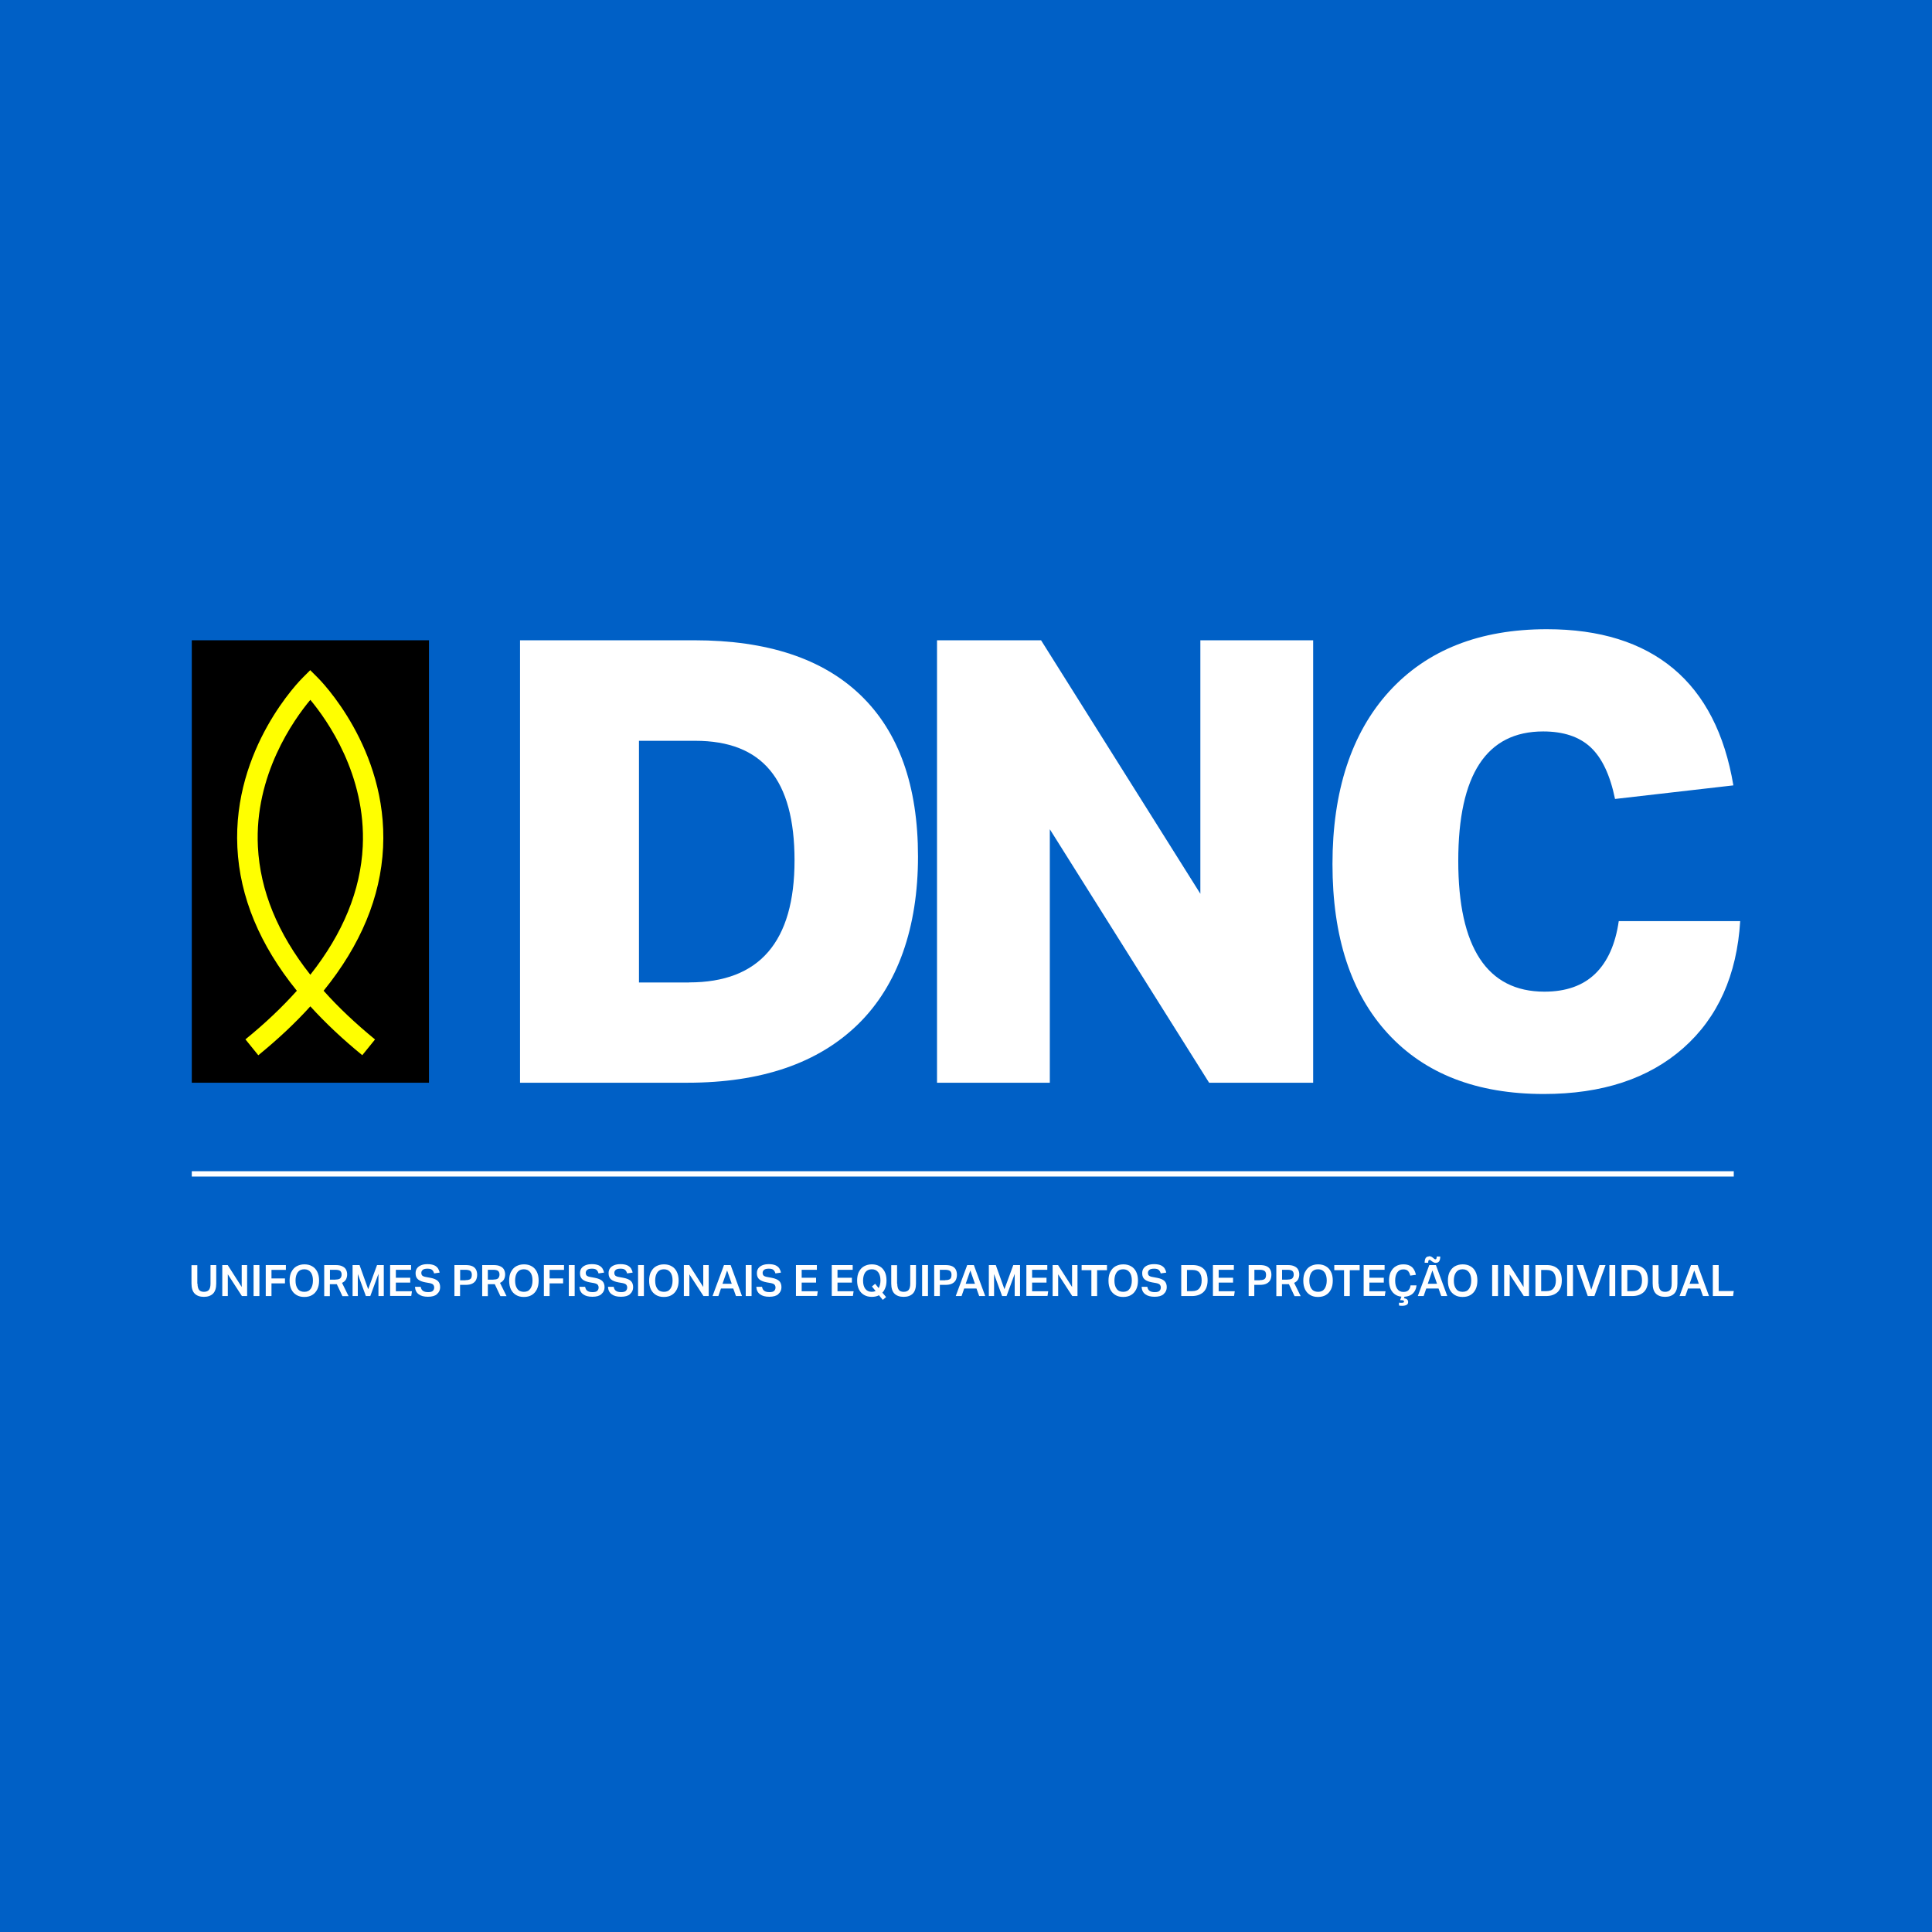 <?xml version="1.0" encoding="UTF-8"?>
<svg id="Layer_1" data-name="Layer 1" xmlns="http://www.w3.org/2000/svg" viewBox="0 0 192 192">
  <defs>
    <style>
      .cls-1 {
        fill: #fff;
      }

      .cls-2 {
        fill: #0060c6;
      }

      .cls-3 {
        fill: none;
        stroke: #fff;
        stroke-miterlimit: 10;
        stroke-width: .53px;
      }

      .cls-4 {
        fill: #ff0;
      }
    </style>
  </defs>
  <rect class="cls-2" width="192" height="192"/>
  <g>
    <g>
      <g>
        <path class="cls-1" d="M51.68,107.6v-43.97h17.31c7.27,0,12.79,1.83,16.56,5.48,3.78,3.65,5.68,8.99,5.68,16.01s-1.99,12.78-5.95,16.66c-3.97,3.88-9.62,5.82-16.97,5.82h-16.63ZM68.49,97.63c6.98,0,10.47-4.04,10.47-12.13,0-4.02-.81-7.01-2.44-8.96-1.62-1.95-4.09-2.92-7.42-2.92h-5.6v24.02h4.99Z"/>
        <path class="cls-1" d="M120.16,107.6l-15.83-25.19v25.19h-11.21v-43.97h10.34l15.83,25.19v-25.19h11.21v43.97h-10.35Z"/>
        <path class="cls-1" d="M172.94,91.53c-.33,5.38-2.22,9.59-5.66,12.63-3.45,3.04-8.07,4.56-13.86,4.56-6.65,0-11.81-2-15.49-6-3.68-4-5.51-9.62-5.51-16.85s1.88-13.03,5.63-17.15c3.76-4.12,8.98-6.19,15.68-6.19,5.25,0,9.44,1.31,12.56,3.91,3.12,2.61,5.11,6.48,5.97,11.61l-11.76,1.35c-.49-2.38-1.3-4.09-2.43-5.14-1.13-1.05-2.7-1.57-4.71-1.57-5.63,0-8.44,4.29-8.44,12.87s2.86,12.99,8.56,12.99c2.14,0,3.82-.59,5.05-1.78,1.23-1.19,2.01-2.94,2.34-5.23h12.07Z"/>
      </g>
      <g>
        <rect x="19.06" y="63.63" width="23.57" height="43.97"/>
        <path class="cls-4" d="M36.01,104.87c-1.95-1.59-3.67-3.21-5.17-4.86-1.49,1.65-3.22,3.27-5.17,4.86l-1.28-1.58c1.95-1.58,3.65-3.2,5.11-4.83-3.69-4.55-5.67-9.32-5.91-14.24-.48-9.87,6.24-16.63,6.53-16.91l.71-.71.71.71c.29.28,7.01,7.05,6.53,16.91-.24,4.92-2.22,9.69-5.91,14.24,1.46,1.64,3.17,3.25,5.11,4.84l-1.28,1.58ZM30.84,69.55c-1.65,1.98-5.57,7.47-5.21,14.59.22,4.36,1.96,8.62,5.21,12.73,3.25-4.12,5-8.38,5.21-12.75.34-7.13-3.56-12.59-5.21-14.57Z"/>
      </g>
    </g>
    <g>
      <path class="cls-1" d="M19.63,127.57c0,.27.05.47.15.61.1.14.27.2.49.2s.4-.07.5-.2c.1-.13.15-.34.15-.61v-1.85h.57v1.84c0,.45-.11.79-.32,1-.21.21-.52.32-.91.32s-.7-.11-.91-.32c-.21-.21-.32-.55-.32-1.01v-1.82h.58v1.85Z"/>
      <path class="cls-1" d="M22.1,125.72h.53l1.39,2.18v-2.18h.54v3.08h-.52l-1.4-2.16v2.16h-.55v-3.08Z"/>
      <path class="cls-1" d="M25.2,125.72h.58v3.08h-.58v-3.08Z"/>
      <path class="cls-1" d="M26.41,125.72h2v.48h-1.43v.85h1.34v.49h-1.34v1.26h-.57v-3.08Z"/>
      <path class="cls-1" d="M28.97,126.39c.12-.24.29-.43.51-.55s.47-.19.77-.19.55.06.77.19c.22.12.39.31.51.55.12.24.18.53.18.87s-.06.64-.18.88c-.12.24-.29.43-.51.56-.22.13-.48.19-.78.19s-.55-.06-.77-.19c-.22-.13-.39-.31-.51-.55-.12-.24-.18-.53-.18-.88s.06-.64.18-.88ZM30.24,126.14c-.29,0-.5.1-.65.3-.14.2-.22.47-.22.82s.07.62.22.82c.14.2.36.3.65.3s.5-.1.64-.3c.14-.2.22-.47.22-.82s-.07-.62-.22-.82-.36-.3-.64-.3Z"/>
      <path class="cls-1" d="M32.23,125.72h1.1c.3,0,.53.04.7.13.17.08.29.19.36.33.07.14.11.29.11.46,0,.2-.04.36-.12.51-.08.14-.21.26-.39.34l.65,1.32h-.61l-.56-1.19s-.06,0-.09,0c-.03,0-.06,0-.08,0h-.52v1.19h-.56v-3.08ZM33.34,127.16c.24,0,.4-.04.48-.13s.13-.21.13-.37-.05-.27-.13-.35c-.09-.08-.26-.12-.51-.12h-.52v.98h.55Z"/>
      <path class="cls-1" d="M35.05,125.72h.68l.86,2.4.88-2.4h.67v3.08h-.53v-2.21l-.81,2.21h-.44l-.8-2.19v2.19h-.52v-3.08Z"/>
      <path class="cls-1" d="M38.77,125.72h2.08v.47h-1.51v.79h1.43v.48h-1.43v.86h1.6l-.07.47h-2.1v-3.08Z"/>
      <path class="cls-1" d="M43.43,128.61c-.2.18-.5.26-.9.26s-.69-.08-.91-.24c-.23-.16-.36-.41-.38-.75h.57c.03.18.1.32.22.4.12.09.29.13.52.13s.38-.04.47-.13c.09-.09.13-.2.13-.33,0-.1-.03-.19-.09-.27-.06-.08-.19-.13-.38-.17l-.4-.07c-.32-.06-.56-.15-.73-.29s-.25-.34-.25-.62c0-.2.05-.36.15-.5.1-.13.24-.23.42-.3.18-.07.38-.1.62-.1.27,0,.48.04.65.11s.29.18.38.3c.08.13.14.27.17.43l-.55.08c-.04-.16-.11-.27-.2-.35-.09-.08-.24-.12-.45-.12-.23,0-.39.04-.48.12-.09.08-.14.17-.14.29s.03.21.1.28c.07.06.19.11.38.14l.43.08c.33.06.58.17.73.31.15.14.23.35.23.62s-.1.5-.3.67Z"/>
      <path class="cls-1" d="M45.17,125.72h1.08c.3,0,.53.04.7.12.17.08.29.2.36.34s.11.31.11.5-.04.37-.11.52-.2.27-.37.36-.4.13-.7.13h-.52v1.11h-.56v-3.08ZM46.26,127.22c.17,0,.3-.02.39-.06.09-.04.16-.1.19-.18.03-.08.05-.17.05-.28,0-.17-.04-.3-.13-.38s-.26-.13-.51-.13h-.52v1.04h.52Z"/>
      <path class="cls-1" d="M47.93,125.72h1.1c.3,0,.53.04.7.13.17.08.29.19.36.33.07.14.11.29.11.46,0,.2-.04.36-.12.51-.08.14-.21.26-.39.34l.65,1.32h-.61l-.56-1.19s-.06,0-.09,0c-.03,0-.06,0-.08,0h-.52v1.19h-.56v-3.08ZM49.03,127.16c.24,0,.4-.04.48-.13s.13-.21.13-.37-.05-.27-.13-.35c-.09-.08-.26-.12-.51-.12h-.52v.98h.55Z"/>
      <path class="cls-1" d="M50.79,126.39c.12-.24.29-.43.51-.55s.47-.19.77-.19.55.06.77.19c.22.12.39.31.51.55.12.24.18.53.18.87s-.06.64-.18.88c-.12.24-.29.43-.51.56-.22.13-.48.19-.78.19s-.55-.06-.77-.19c-.22-.13-.39-.31-.51-.55-.12-.24-.18-.53-.18-.88s.06-.64.18-.88ZM52.06,126.14c-.29,0-.5.1-.65.3-.14.2-.22.47-.22.82s.07.62.22.82c.14.2.36.3.65.3s.5-.1.64-.3c.14-.2.22-.47.22-.82s-.07-.62-.22-.82-.36-.3-.64-.3Z"/>
      <path class="cls-1" d="M54.05,125.72h2v.48h-1.43v.85h1.34v.49h-1.34v1.26h-.57v-3.08Z"/>
      <path class="cls-1" d="M56.53,125.72h.58v3.08h-.58v-3.08Z"/>
      <path class="cls-1" d="M59.77,128.61c-.2.18-.5.26-.9.26s-.69-.08-.91-.24c-.23-.16-.36-.41-.38-.75h.57c.03.18.1.32.22.4.12.09.29.13.52.13s.38-.04.47-.13c.09-.09.13-.2.13-.33,0-.1-.03-.19-.09-.27-.06-.08-.19-.13-.38-.17l-.4-.07c-.32-.06-.56-.15-.73-.29s-.25-.34-.25-.62c0-.2.05-.36.15-.5.1-.13.24-.23.42-.3.18-.07.38-.1.62-.1.27,0,.48.04.65.11s.29.18.38.3c.08.13.14.27.17.43l-.55.08c-.04-.16-.11-.27-.2-.35-.09-.08-.24-.12-.45-.12-.23,0-.39.04-.48.12-.09.08-.14.17-.14.29s.03.21.1.28c.07.06.19.11.38.14l.43.08c.33.06.58.17.73.31.15.14.23.35.23.62s-.1.5-.3.67Z"/>
      <path class="cls-1" d="M62.61,128.61c-.2.18-.5.26-.9.26s-.69-.08-.91-.24c-.23-.16-.36-.41-.38-.75h.57c.03.18.1.32.22.4.12.09.29.13.52.13s.38-.04.47-.13c.09-.09.13-.2.13-.33,0-.1-.03-.19-.09-.27-.06-.08-.19-.13-.38-.17l-.4-.07c-.32-.06-.56-.15-.73-.29s-.25-.34-.25-.62c0-.2.05-.36.15-.5.1-.13.24-.23.42-.3.18-.07.38-.1.62-.1.27,0,.48.04.65.11s.29.18.38.3c.08.13.14.27.17.43l-.55.08c-.04-.16-.11-.27-.2-.35-.09-.08-.24-.12-.45-.12-.23,0-.39.04-.48.12-.09.08-.14.17-.14.29s.03.21.1.28c.07.06.19.11.38.14l.43.08c.33.06.58.17.73.31.15.14.23.35.23.62s-.1.5-.3.67Z"/>
      <path class="cls-1" d="M63.41,125.72h.58v3.08h-.58v-3.08Z"/>
      <path class="cls-1" d="M64.7,126.39c.12-.24.29-.43.51-.55s.47-.19.77-.19.55.06.77.19c.22.12.39.31.51.55.12.24.18.53.18.87s-.06.64-.18.88c-.12.24-.29.43-.51.56-.22.13-.48.19-.78.19s-.55-.06-.77-.19c-.22-.13-.39-.31-.51-.55-.12-.24-.18-.53-.18-.88s.06-.64.18-.88ZM65.98,126.14c-.29,0-.5.1-.65.3-.14.2-.22.47-.22.82s.07.62.22.82c.14.2.36.3.65.3s.5-.1.64-.3c.14-.2.22-.47.22-.82s-.07-.62-.22-.82-.36-.3-.64-.3Z"/>
      <path class="cls-1" d="M67.97,125.72h.53l1.39,2.18v-2.18h.54v3.08h-.52l-1.4-2.16v2.16h-.55v-3.08Z"/>
      <path class="cls-1" d="M71.95,125.72h.66l1.13,3.08h-.6l-.27-.75h-1.22l-.26.75h-.58l1.14-3.08ZM72.72,127.58l-.46-1.32-.46,1.32h.92Z"/>
      <path class="cls-1" d="M74.11,125.72h.58v3.08h-.58v-3.08Z"/>
      <path class="cls-1" d="M77.35,128.61c-.2.18-.5.26-.9.26s-.69-.08-.91-.24c-.23-.16-.36-.41-.38-.75h.57c.03.18.1.32.22.4.12.09.29.13.52.13s.38-.04.47-.13c.09-.09.13-.2.13-.33,0-.1-.03-.19-.09-.27-.06-.08-.19-.13-.38-.17l-.4-.07c-.32-.06-.56-.15-.73-.29s-.25-.34-.25-.62c0-.2.05-.36.15-.5.1-.13.24-.23.42-.3.18-.07.38-.1.62-.1.27,0,.48.04.65.11s.29.18.38.3c.08.13.14.27.17.43l-.55.08c-.04-.16-.11-.27-.2-.35-.09-.08-.24-.12-.45-.12-.23,0-.39.04-.48.12-.09.08-.14.17-.14.29s.03.21.1.28c.07.06.19.11.38.14l.43.08c.33.06.58.17.73.31.15.14.23.35.23.62s-.1.5-.3.67Z"/>
      <path class="cls-1" d="M79.1,125.72h2.08v.47h-1.51v.79h1.43v.48h-1.43v.86h1.6l-.07.47h-2.1v-3.08Z"/>
      <path class="cls-1" d="M82.66,125.72h2.08v.47h-1.51v.79h1.43v.48h-1.43v.86h1.6l-.07.47h-2.1v-3.08Z"/>
      <path class="cls-1" d="M85.36,126.39c.12-.24.29-.43.51-.55s.47-.19.77-.19.55.06.77.19c.22.12.39.31.51.54.12.24.18.53.18.87,0,.26-.03.5-.11.7-.07.2-.17.38-.3.51l.37.44-.33.28-.38-.46c-.2.11-.44.16-.71.16-.29,0-.55-.06-.77-.19-.22-.13-.39-.31-.51-.55-.12-.24-.18-.53-.18-.88s.06-.64.18-.88ZM87.45,127.68c.03-.13.05-.27.05-.42,0-.35-.07-.62-.22-.82s-.36-.3-.64-.3-.5.1-.65.3c-.14.2-.22.48-.22.82s.07.62.22.82c.15.2.36.3.65.3.14,0,.27-.03.38-.08l-.37-.45.32-.27.35.43c.06-.1.1-.21.13-.34Z"/>
      <path class="cls-1" d="M89.17,127.57c0,.27.05.47.15.61.1.14.27.2.49.2s.4-.07.5-.2c.1-.13.15-.34.15-.61v-1.85h.57v1.84c0,.45-.11.79-.32,1-.21.21-.52.32-.91.32s-.7-.11-.91-.32c-.21-.21-.32-.55-.32-1.01v-1.82h.58v1.85Z"/>
      <path class="cls-1" d="M91.64,125.72h.58v3.08h-.58v-3.08Z"/>
      <path class="cls-1" d="M92.85,125.72h1.08c.3,0,.53.04.7.12.17.08.29.2.36.34s.11.31.11.5-.04.37-.11.52-.2.27-.37.36-.4.13-.7.13h-.52v1.11h-.56v-3.08ZM93.93,127.22c.17,0,.3-.02.39-.06.09-.04.16-.1.19-.18.03-.08.05-.17.05-.28,0-.17-.04-.3-.13-.38s-.26-.13-.51-.13h-.52v1.04h.52Z"/>
      <path class="cls-1" d="M96.12,125.72h.66l1.13,3.08h-.6l-.27-.75h-1.22l-.26.75h-.58l1.14-3.08ZM96.89,127.58l-.46-1.32-.46,1.32h.92Z"/>
      <path class="cls-1" d="M98.28,125.72h.68l.86,2.4.88-2.4h.67v3.08h-.53v-2.21l-.81,2.21h-.44l-.8-2.19v2.19h-.52v-3.08Z"/>
      <path class="cls-1" d="M102,125.72h2.08v.47h-1.51v.79h1.43v.48h-1.43v.86h1.6l-.07.47h-2.1v-3.08Z"/>
      <path class="cls-1" d="M104.62,125.72h.53l1.39,2.18v-2.18h.54v3.08h-.52l-1.4-2.16v2.16h-.55v-3.08Z"/>
      <path class="cls-1" d="M108.46,126.23h-.97v-.51h2.52v.51h-.98v2.57h-.57v-2.57Z"/>
      <path class="cls-1" d="M110.35,126.39c.12-.24.29-.43.51-.55s.47-.19.77-.19.55.06.77.19c.22.12.39.31.51.55.12.24.18.53.18.87s-.06.64-.18.88c-.12.24-.29.43-.51.56-.22.13-.48.19-.78.19s-.55-.06-.77-.19c-.22-.13-.39-.31-.51-.55-.12-.24-.18-.53-.18-.88s.06-.64.18-.88ZM111.62,126.14c-.29,0-.5.1-.65.3-.14.2-.22.47-.22.82s.07.62.22.82c.14.2.36.3.65.3s.5-.1.64-.3c.14-.2.22-.47.22-.82s-.07-.62-.22-.82-.36-.3-.64-.3Z"/>
      <path class="cls-1" d="M115.64,128.61c-.2.18-.5.26-.9.26s-.69-.08-.91-.24c-.23-.16-.36-.41-.38-.75h.57c.03.18.1.32.22.4.12.09.29.13.52.13s.38-.04.47-.13c.09-.09.13-.2.13-.33,0-.1-.03-.19-.09-.27-.06-.08-.19-.13-.38-.17l-.4-.07c-.32-.06-.56-.15-.73-.29s-.25-.34-.25-.62c0-.2.05-.36.15-.5.1-.13.24-.23.42-.3.18-.07.38-.1.62-.1.27,0,.48.04.65.11s.29.18.38.3c.08.13.14.27.17.43l-.55.08c-.04-.16-.11-.27-.2-.35-.09-.08-.24-.12-.45-.12-.23,0-.39.04-.48.12-.09.08-.14.17-.14.29s.03.21.1.28c.07.06.19.11.38.14l.43.08c.33.06.58.17.73.31.15.14.23.35.23.62s-.1.5-.3.67Z"/>
      <path class="cls-1" d="M117.39,125.72h1.13c.47,0,.84.13,1.1.38.26.25.39.63.39,1.14s-.14.9-.41,1.16c-.28.26-.66.4-1.15.4h-1.06v-3.08ZM118.48,128.31c.32,0,.56-.09.71-.28.15-.18.23-.44.23-.78s-.07-.59-.21-.77-.37-.27-.67-.27h-.58v2.1h.52Z"/>
      <path class="cls-1" d="M120.54,125.72h2.08v.47h-1.51v.79h1.43v.48h-1.43v.86h1.6l-.07.47h-2.1v-3.08Z"/>
      <path class="cls-1" d="M124.1,125.72h1.08c.3,0,.53.04.7.12.17.08.29.2.36.34s.11.31.11.5-.04.37-.11.52-.2.27-.37.36-.4.13-.7.13h-.52v1.11h-.56v-3.08ZM125.19,127.22c.17,0,.3-.02.39-.06.09-.04.16-.1.19-.18.03-.08.05-.17.05-.28,0-.17-.04-.3-.13-.38s-.26-.13-.51-.13h-.52v1.04h.52Z"/>
      <path class="cls-1" d="M126.85,125.72h1.1c.3,0,.53.04.7.13.17.08.29.19.36.33.07.14.11.29.11.46,0,.2-.04.36-.12.51-.08.14-.21.26-.39.34l.65,1.32h-.61l-.56-1.19s-.06,0-.09,0c-.03,0-.06,0-.08,0h-.52v1.19h-.56v-3.08ZM127.96,127.16c.24,0,.4-.04.48-.13s.13-.21.13-.37-.05-.27-.13-.35c-.09-.08-.26-.12-.51-.12h-.52v.98h.55Z"/>
      <path class="cls-1" d="M129.71,126.39c.12-.24.29-.43.51-.55s.47-.19.77-.19.55.06.77.19c.22.12.39.31.51.55.12.24.18.53.18.87s-.06.64-.18.88c-.12.24-.29.43-.51.56-.22.13-.48.19-.78.19s-.55-.06-.77-.19c-.22-.13-.39-.31-.51-.55-.12-.24-.18-.53-.18-.88s.06-.64.18-.88ZM130.99,126.14c-.29,0-.5.1-.65.3-.14.2-.22.47-.22.82s.07.62.22.82c.14.2.36.3.65.3s.5-.1.64-.3c.14-.2.22-.47.22-.82s-.07-.62-.22-.82-.36-.3-.64-.3Z"/>
      <path class="cls-1" d="M133.57,126.23h-.97v-.51h2.52v.51h-.98v2.57h-.57v-2.57Z"/>
      <path class="cls-1" d="M135.52,125.72h2.08v.47h-1.51v.79h1.43v.48h-1.43v.86h1.6l-.07.47h-2.1v-3.08Z"/>
      <path class="cls-1" d="M138.22,126.39c.12-.24.29-.43.5-.55.21-.13.46-.19.74-.19.26,0,.47.04.64.13.17.08.3.2.4.36.1.16.17.34.21.55l-.56.08c-.05-.2-.12-.35-.22-.46-.1-.11-.26-.16-.47-.16-.26,0-.46.1-.6.3-.14.2-.21.47-.21.82s.07.62.21.82c.14.2.34.3.61.3.23,0,.4-.06.51-.18.11-.12.17-.28.2-.47h.59c-.02.22-.08.42-.19.59s-.25.31-.44.4-.41.14-.68.14c-.29,0-.55-.06-.76-.19-.21-.13-.37-.31-.49-.55-.11-.24-.17-.53-.17-.87s.06-.64.18-.88ZM139.31,128.77l.3.02-.09.23c.16.02.27.06.33.13.06.07.09.15.09.24,0,.14-.05.23-.16.29-.11.06-.26.09-.44.09-.09,0-.19,0-.31-.03v-.28c.06,0,.11,0,.15.01s.08,0,.13,0c.08,0,.14-.01.17-.03.03-.02.05-.06.05-.1,0-.05-.02-.08-.06-.1-.04-.02-.11-.03-.22-.03h-.11l.17-.44Z"/>
      <path class="cls-1" d="M142.04,125.72h.66l1.13,3.08h-.6l-.27-.75h-1.22l-.26.75h-.58l1.14-3.08ZM142.02,124.84c.07,0,.14.01.2.04.06.02.13.07.21.14.06.05.1.08.13.1s.06.03.09.03c.09,0,.13-.09.13-.28h.35c0,.42-.14.63-.44.63-.08,0-.14-.01-.2-.04-.06-.03-.13-.07-.21-.13-.06-.05-.1-.08-.13-.1-.03-.02-.06-.03-.09-.03-.09,0-.13.1-.13.29h-.35c0-.42.14-.63.44-.63ZM142.81,127.58l-.46-1.32-.46,1.32h.92Z"/>
      <path class="cls-1" d="M144.08,126.39c.12-.24.29-.43.51-.55s.47-.19.77-.19.55.06.77.19c.22.12.39.31.51.55.12.24.18.53.18.87s-.06.64-.18.88c-.12.24-.29.43-.51.56-.22.13-.48.19-.78.19s-.55-.06-.77-.19c-.22-.13-.39-.31-.51-.55-.12-.24-.18-.53-.18-.88s.06-.64.18-.88ZM145.35,126.14c-.29,0-.5.1-.65.3-.14.2-.22.47-.22.82s.07.62.22.82c.14.2.36.3.65.3s.5-.1.64-.3c.14-.2.22-.47.22-.82s-.07-.62-.22-.82-.36-.3-.64-.3Z"/>
      <path class="cls-1" d="M148.29,125.72h.58v3.08h-.58v-3.08Z"/>
      <path class="cls-1" d="M149.49,125.72h.53l1.39,2.18v-2.18h.54v3.08h-.52l-1.4-2.16v2.16h-.55v-3.08Z"/>
      <path class="cls-1" d="M152.59,125.72h1.13c.47,0,.84.13,1.1.38.26.25.39.63.39,1.14s-.14.9-.41,1.16c-.28.26-.66.4-1.15.4h-1.06v-3.08ZM153.68,128.31c.32,0,.56-.09.71-.28.15-.18.23-.44.23-.78s-.07-.59-.21-.77-.37-.27-.67-.27h-.58v2.1h.52Z"/>
      <path class="cls-1" d="M155.74,125.72h.58v3.08h-.58v-3.08Z"/>
      <path class="cls-1" d="M156.7,125.72h.63l.81,2.45.81-2.45h.61l-1.11,3.08h-.66l-1.1-3.08Z"/>
      <path class="cls-1" d="M159.94,125.72h.58v3.08h-.58v-3.08Z"/>
      <path class="cls-1" d="M161.15,125.72h1.13c.47,0,.84.13,1.1.38.26.25.39.63.39,1.14s-.14.9-.41,1.16c-.28.26-.66.4-1.15.4h-1.06v-3.08ZM162.24,128.31c.32,0,.56-.09.71-.28.15-.18.23-.44.23-.78s-.07-.59-.21-.77-.37-.27-.67-.27h-.58v2.1h.52Z"/>
      <path class="cls-1" d="M164.84,127.57c0,.27.05.47.15.61.1.14.27.2.49.2s.4-.07.5-.2c.1-.13.15-.34.15-.61v-1.85h.57v1.84c0,.45-.11.79-.32,1-.21.21-.52.32-.91.32s-.7-.11-.91-.32c-.21-.21-.32-.55-.32-1.01v-1.82h.58v1.85Z"/>
      <path class="cls-1" d="M168.05,125.72h.66l1.13,3.08h-.6l-.27-.75h-1.22l-.26.75h-.58l1.14-3.08ZM168.83,127.58l-.46-1.32-.46,1.32h.92Z"/>
      <path class="cls-1" d="M170.22,125.72h.58v2.58h1.5l-.07.5h-2.01v-3.08Z"/>
    </g>
    <line class="cls-3" x1="19.06" y1="116.66" x2="172.3" y2="116.66"/>
  </g>
</svg>